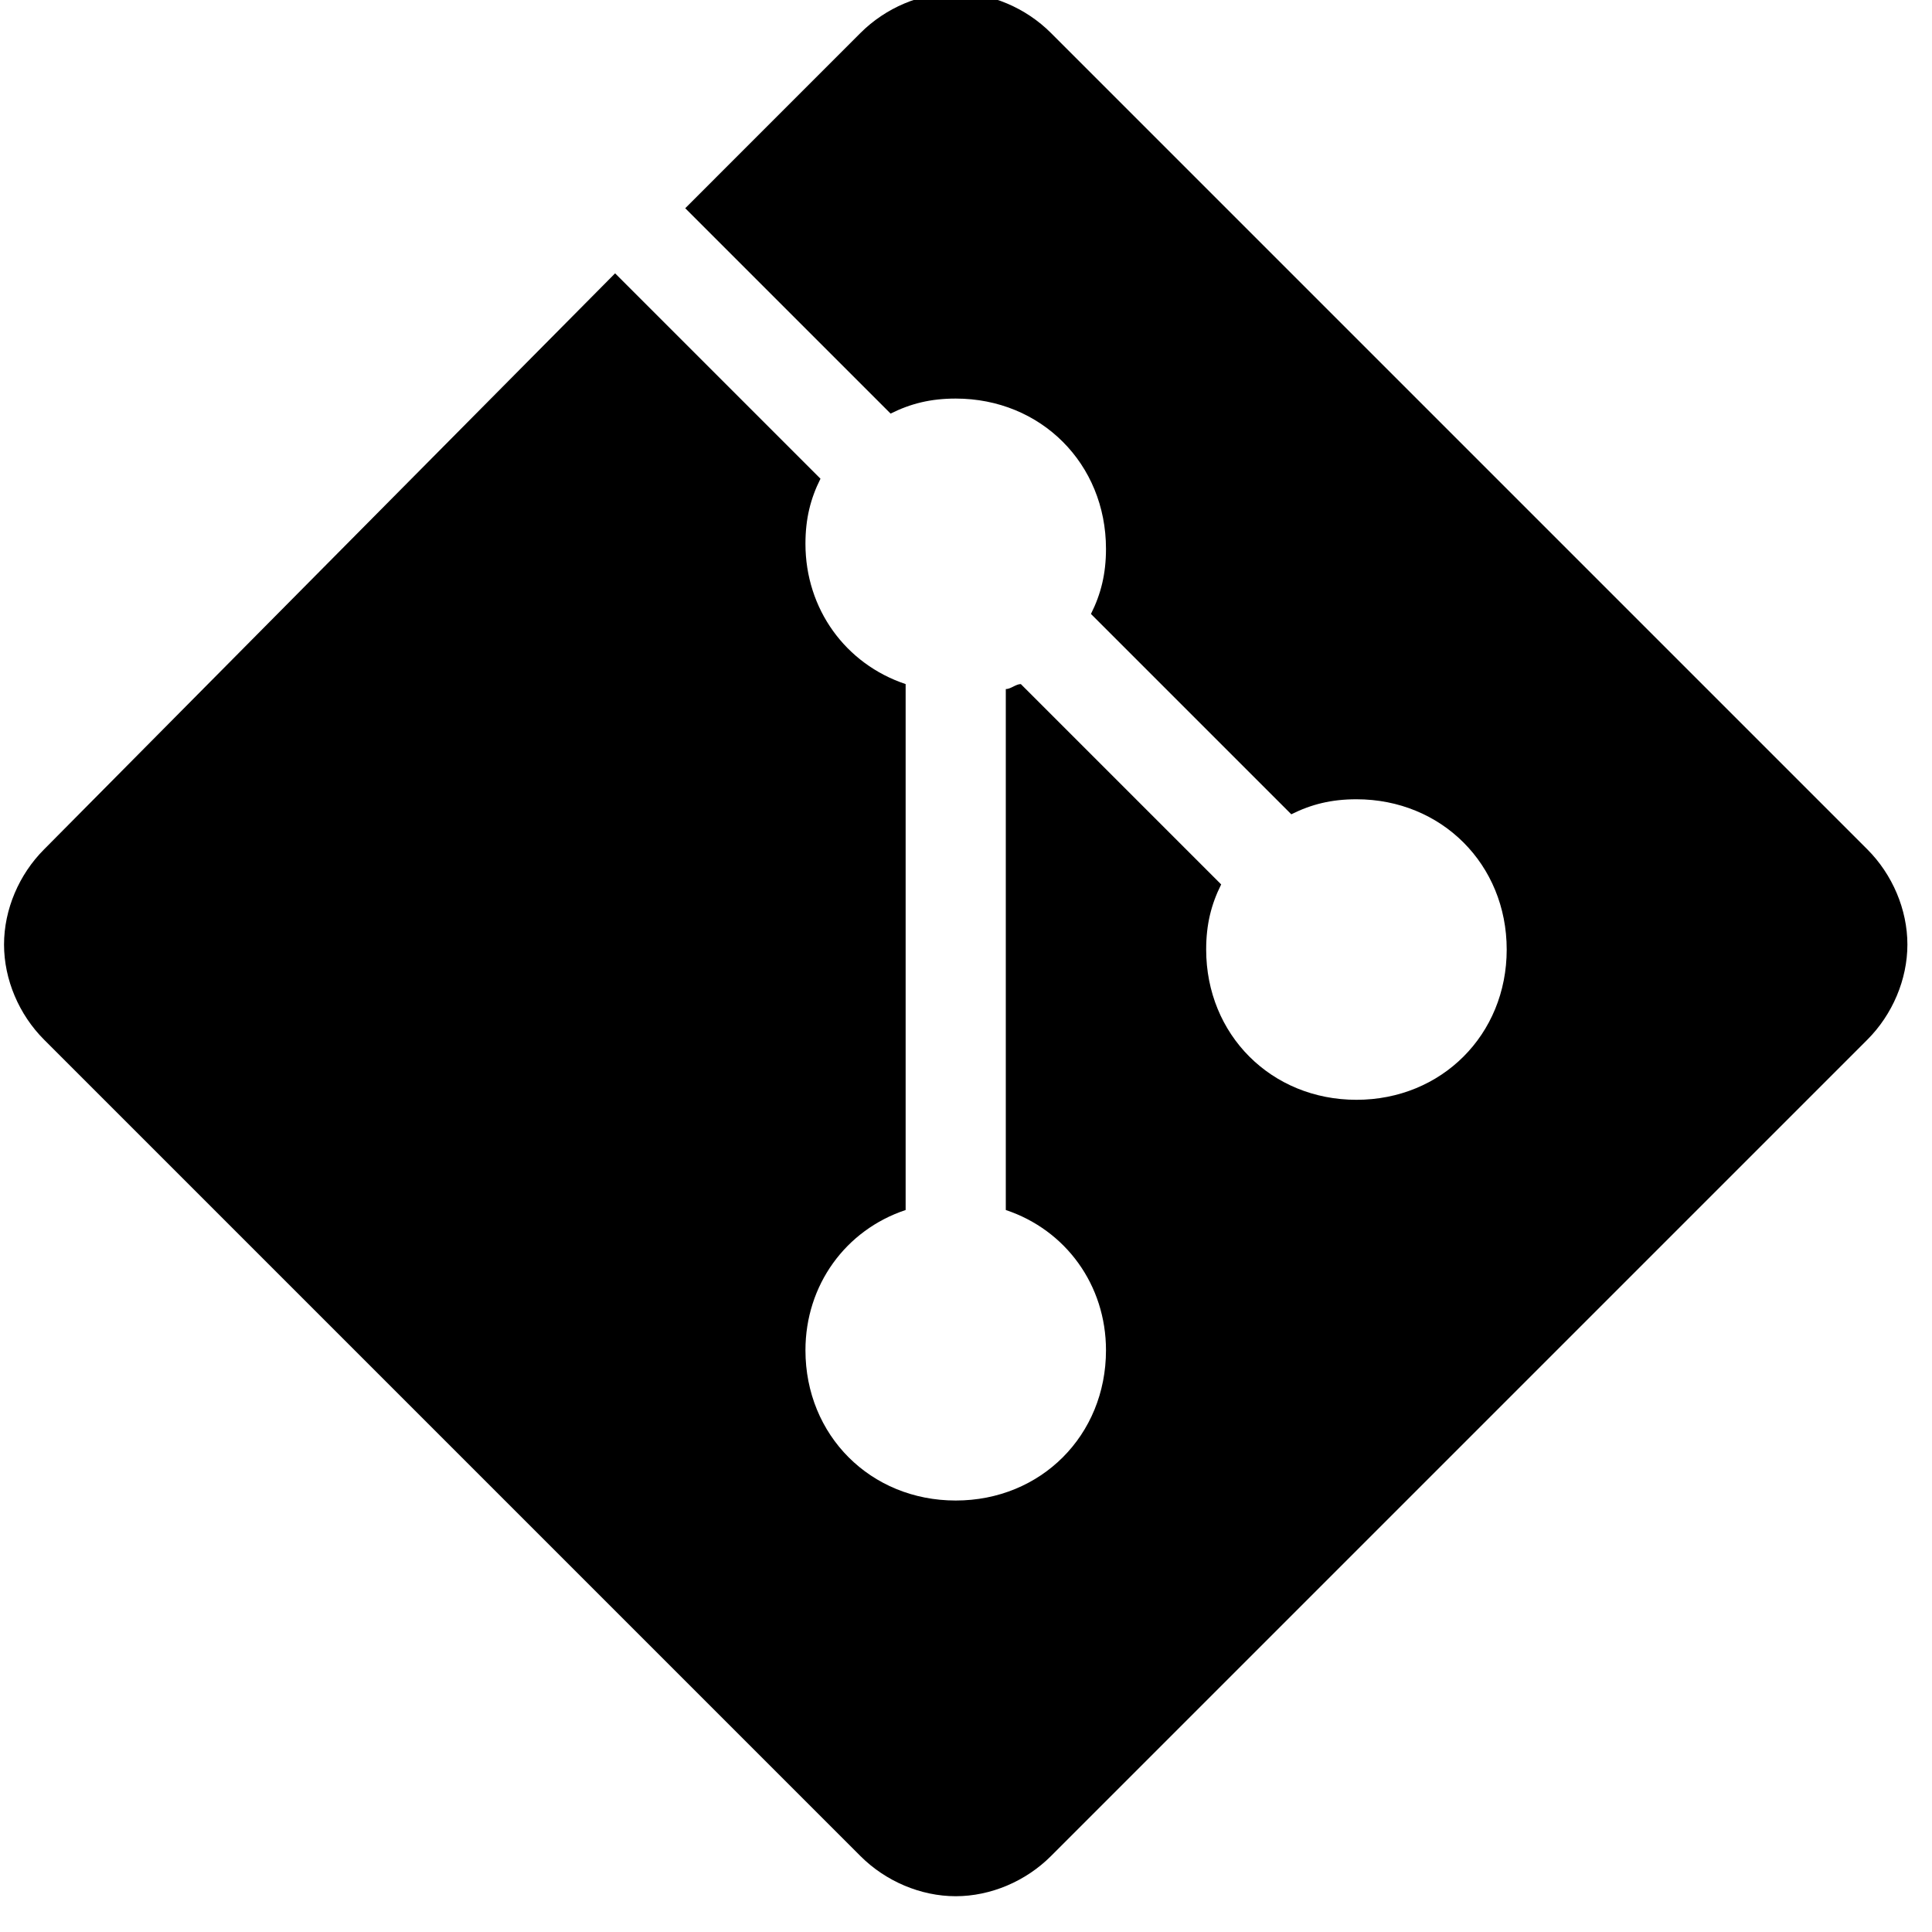 <svg width="90" height="90" viewBox="0 0 90 90" fill="none" xmlns="http://www.w3.org/2000/svg" xmlns:xlink="http://www.w3.org/1999/xlink">
<path d="M86.988,39.567L48.954,1.533C47.788,0.367 46.154,-0.333 44.521,-0.333C42.887,-0.333 41.254,0.367 40.087,1.533L31.921,9.7L41.488,19.267C42.421,18.8 43.354,18.567 44.521,18.567C48.488,18.567 51.521,21.6 51.521,25.567C51.521,26.733 51.288,27.667 50.821,28.6L60.154,37.933C61.087,37.467 62.021,37.233 63.188,37.233C67.154,37.233 70.188,40.267 70.188,44.233C70.188,48.2 67.154,51.233 63.188,51.233C59.221,51.233 56.188,48.2 56.188,44.233C56.188,43.067 56.421,42.133 56.887,41.2L47.554,31.867C47.321,31.867 47.087,32.1 46.854,32.1L46.854,56.367C49.654,57.3 51.521,59.867 51.521,62.9C51.521,66.867 48.488,69.9 44.521,69.9C40.554,69.9 37.521,66.867 37.521,62.9C37.521,59.867 39.387,57.3 42.188,56.367L42.188,31.867C39.387,30.933 37.521,28.367 37.521,25.333C37.521,24.167 37.754,23.233 38.221,22.3L28.654,12.733L2.054,39.567C0.887,40.733 0.188,42.367 0.188,44C0.188,45.633 0.887,47.267 2.054,48.433L40.087,86.467C41.254,87.633 42.887,88.333 44.521,88.333C46.154,88.333 47.788,87.633 48.954,86.467L86.988,48.433C88.154,47.267 88.854,45.633 88.854,44C88.854,42.367 88.154,40.733 86.988,39.567Z" fill="#000000"/>
</svg>
